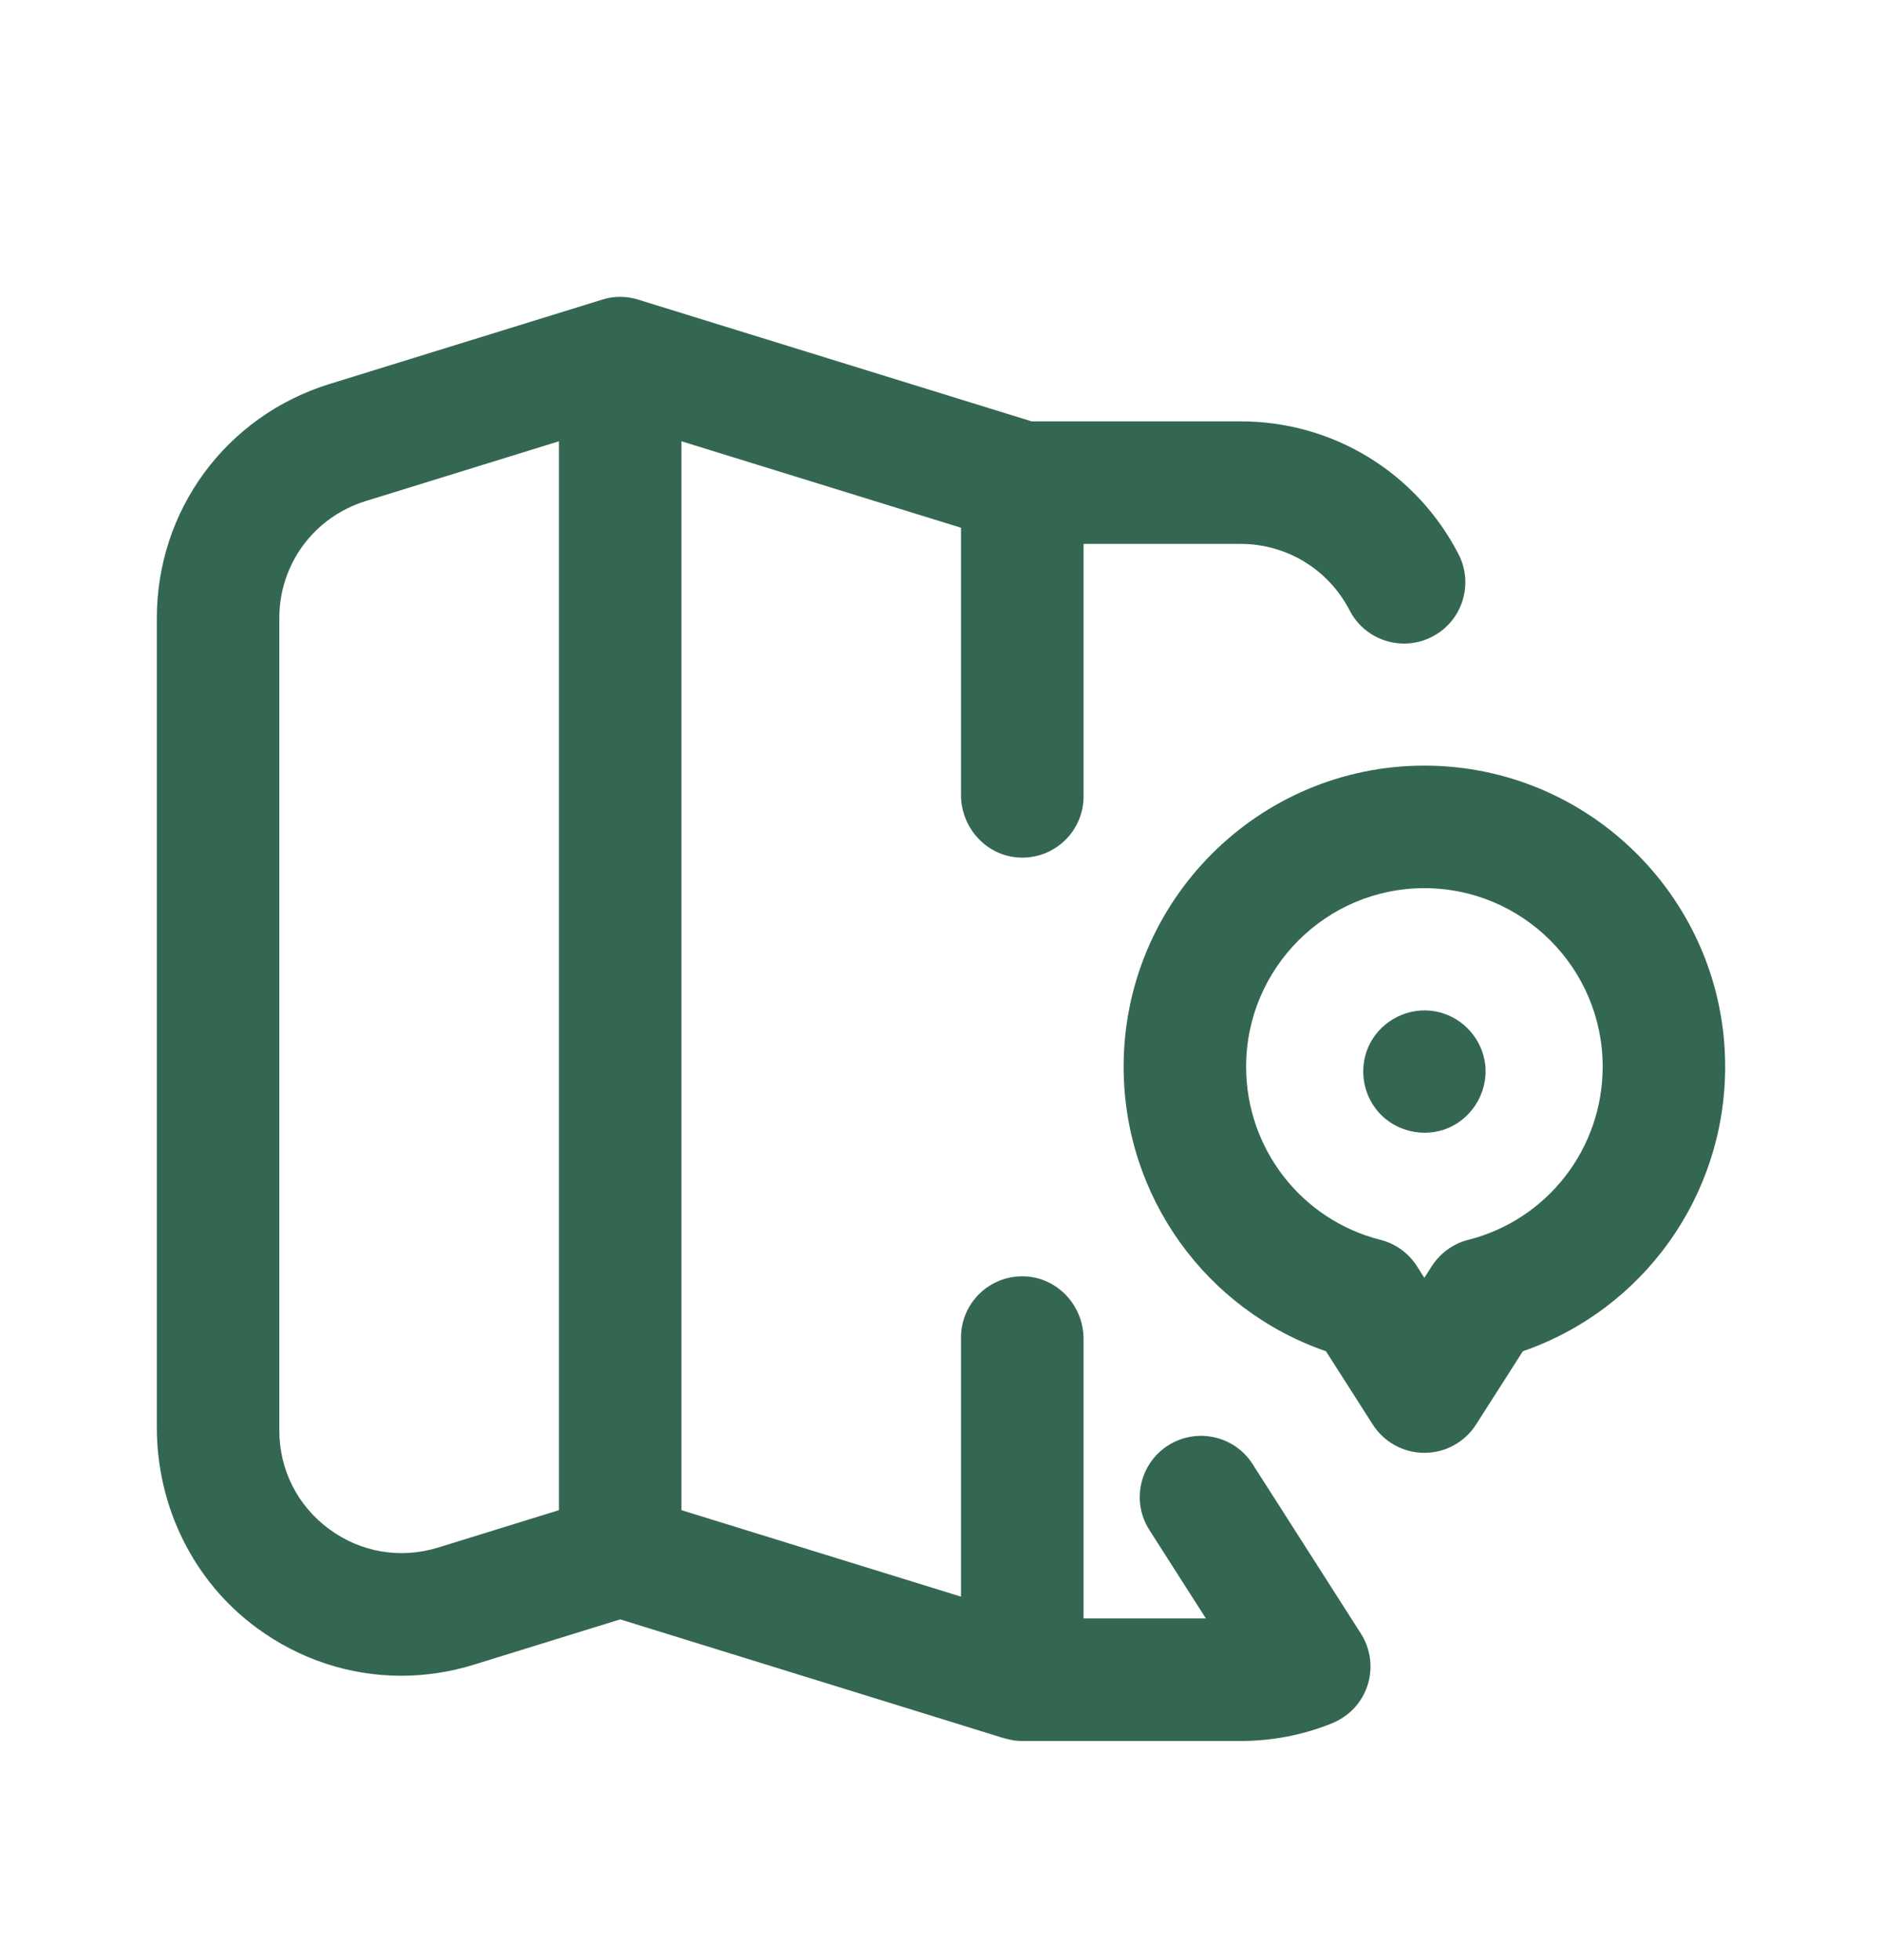 <svg width="24" height="25" viewBox="0 0 24 25" fill="none" xmlns="http://www.w3.org/2000/svg">
<path d="M15.974 18.674C15.742 18.31 15.259 18.204 14.895 18.436C14.532 18.669 14.425 19.152 14.658 19.515L15.378 20.642H13.818V17.078C13.818 16.654 13.488 16.294 13.065 16.279C12.621 16.263 12.255 16.618 12.255 17.059V20.364L8.69 19.261V5.628L12.255 6.731V10.139C12.255 10.562 12.585 10.923 13.008 10.938C13.453 10.954 13.818 10.598 13.818 10.158V6.937H15.82C16.408 6.937 16.941 7.262 17.211 7.785C17.408 8.168 17.88 8.319 18.263 8.121C18.647 7.924 18.797 7.452 18.6 7.069C18.061 6.024 16.996 5.374 15.82 5.374H13.155L8.14 3.822C8.14 3.822 8.14 3.822 8.14 3.822C7.99 3.774 7.83 3.774 7.68 3.821C7.679 3.822 7.679 3.822 7.678 3.822L4.201 4.898C2.885 5.306 2 6.505 2 7.883V18.207C2 19.213 2.465 20.169 3.276 20.764C3.822 21.165 4.462 21.373 5.116 21.373C5.427 21.373 5.741 21.326 6.049 21.23L7.909 20.654L12.788 22.165C12.831 22.179 12.928 22.198 12.93 22.198C12.966 22.203 13.001 22.205 13.037 22.205C13.043 22.205 13.049 22.205 13.054 22.205H15.821C16.218 22.205 16.605 22.131 16.971 21.986C17.12 21.927 17.251 21.829 17.341 21.696C17.522 21.43 17.519 21.092 17.354 20.834L15.974 18.674ZM5.587 19.738C5.108 19.886 4.601 19.8 4.198 19.503C3.794 19.205 3.562 18.747 3.562 18.245V7.883C3.562 7.194 4.005 6.595 4.663 6.391L7.128 5.628V19.261L5.587 19.738Z" fill="#346751"/>
<path d="M18.164 9.765C16.049 9.765 14.329 11.488 14.329 13.605C14.329 15.255 15.374 16.704 16.909 17.234L17.506 18.169C17.65 18.394 17.898 18.53 18.164 18.53C18.431 18.53 18.679 18.394 18.823 18.169L19.42 17.234C20.954 16.704 22 15.255 22 13.605C22 11.488 20.279 9.765 18.164 9.765ZM18.725 15.813C18.533 15.861 18.366 15.982 18.259 16.149L18.164 16.298L18.069 16.149C17.962 15.982 17.796 15.861 17.603 15.813C16.595 15.557 15.891 14.649 15.891 13.605C15.891 12.349 16.911 11.328 18.164 11.328C19.418 11.328 20.438 12.349 20.438 13.605C20.438 14.649 19.733 15.557 18.725 15.813Z" fill="#346751"/>
<path d="M18.93 13.515C18.867 13.203 18.616 12.955 18.302 12.899C17.973 12.839 17.633 13.005 17.475 13.3C17.324 13.583 17.365 13.94 17.577 14.182C17.795 14.431 18.158 14.516 18.463 14.389C18.802 14.248 19.003 13.876 18.93 13.515Z" fill="#346751"/>
</svg>
